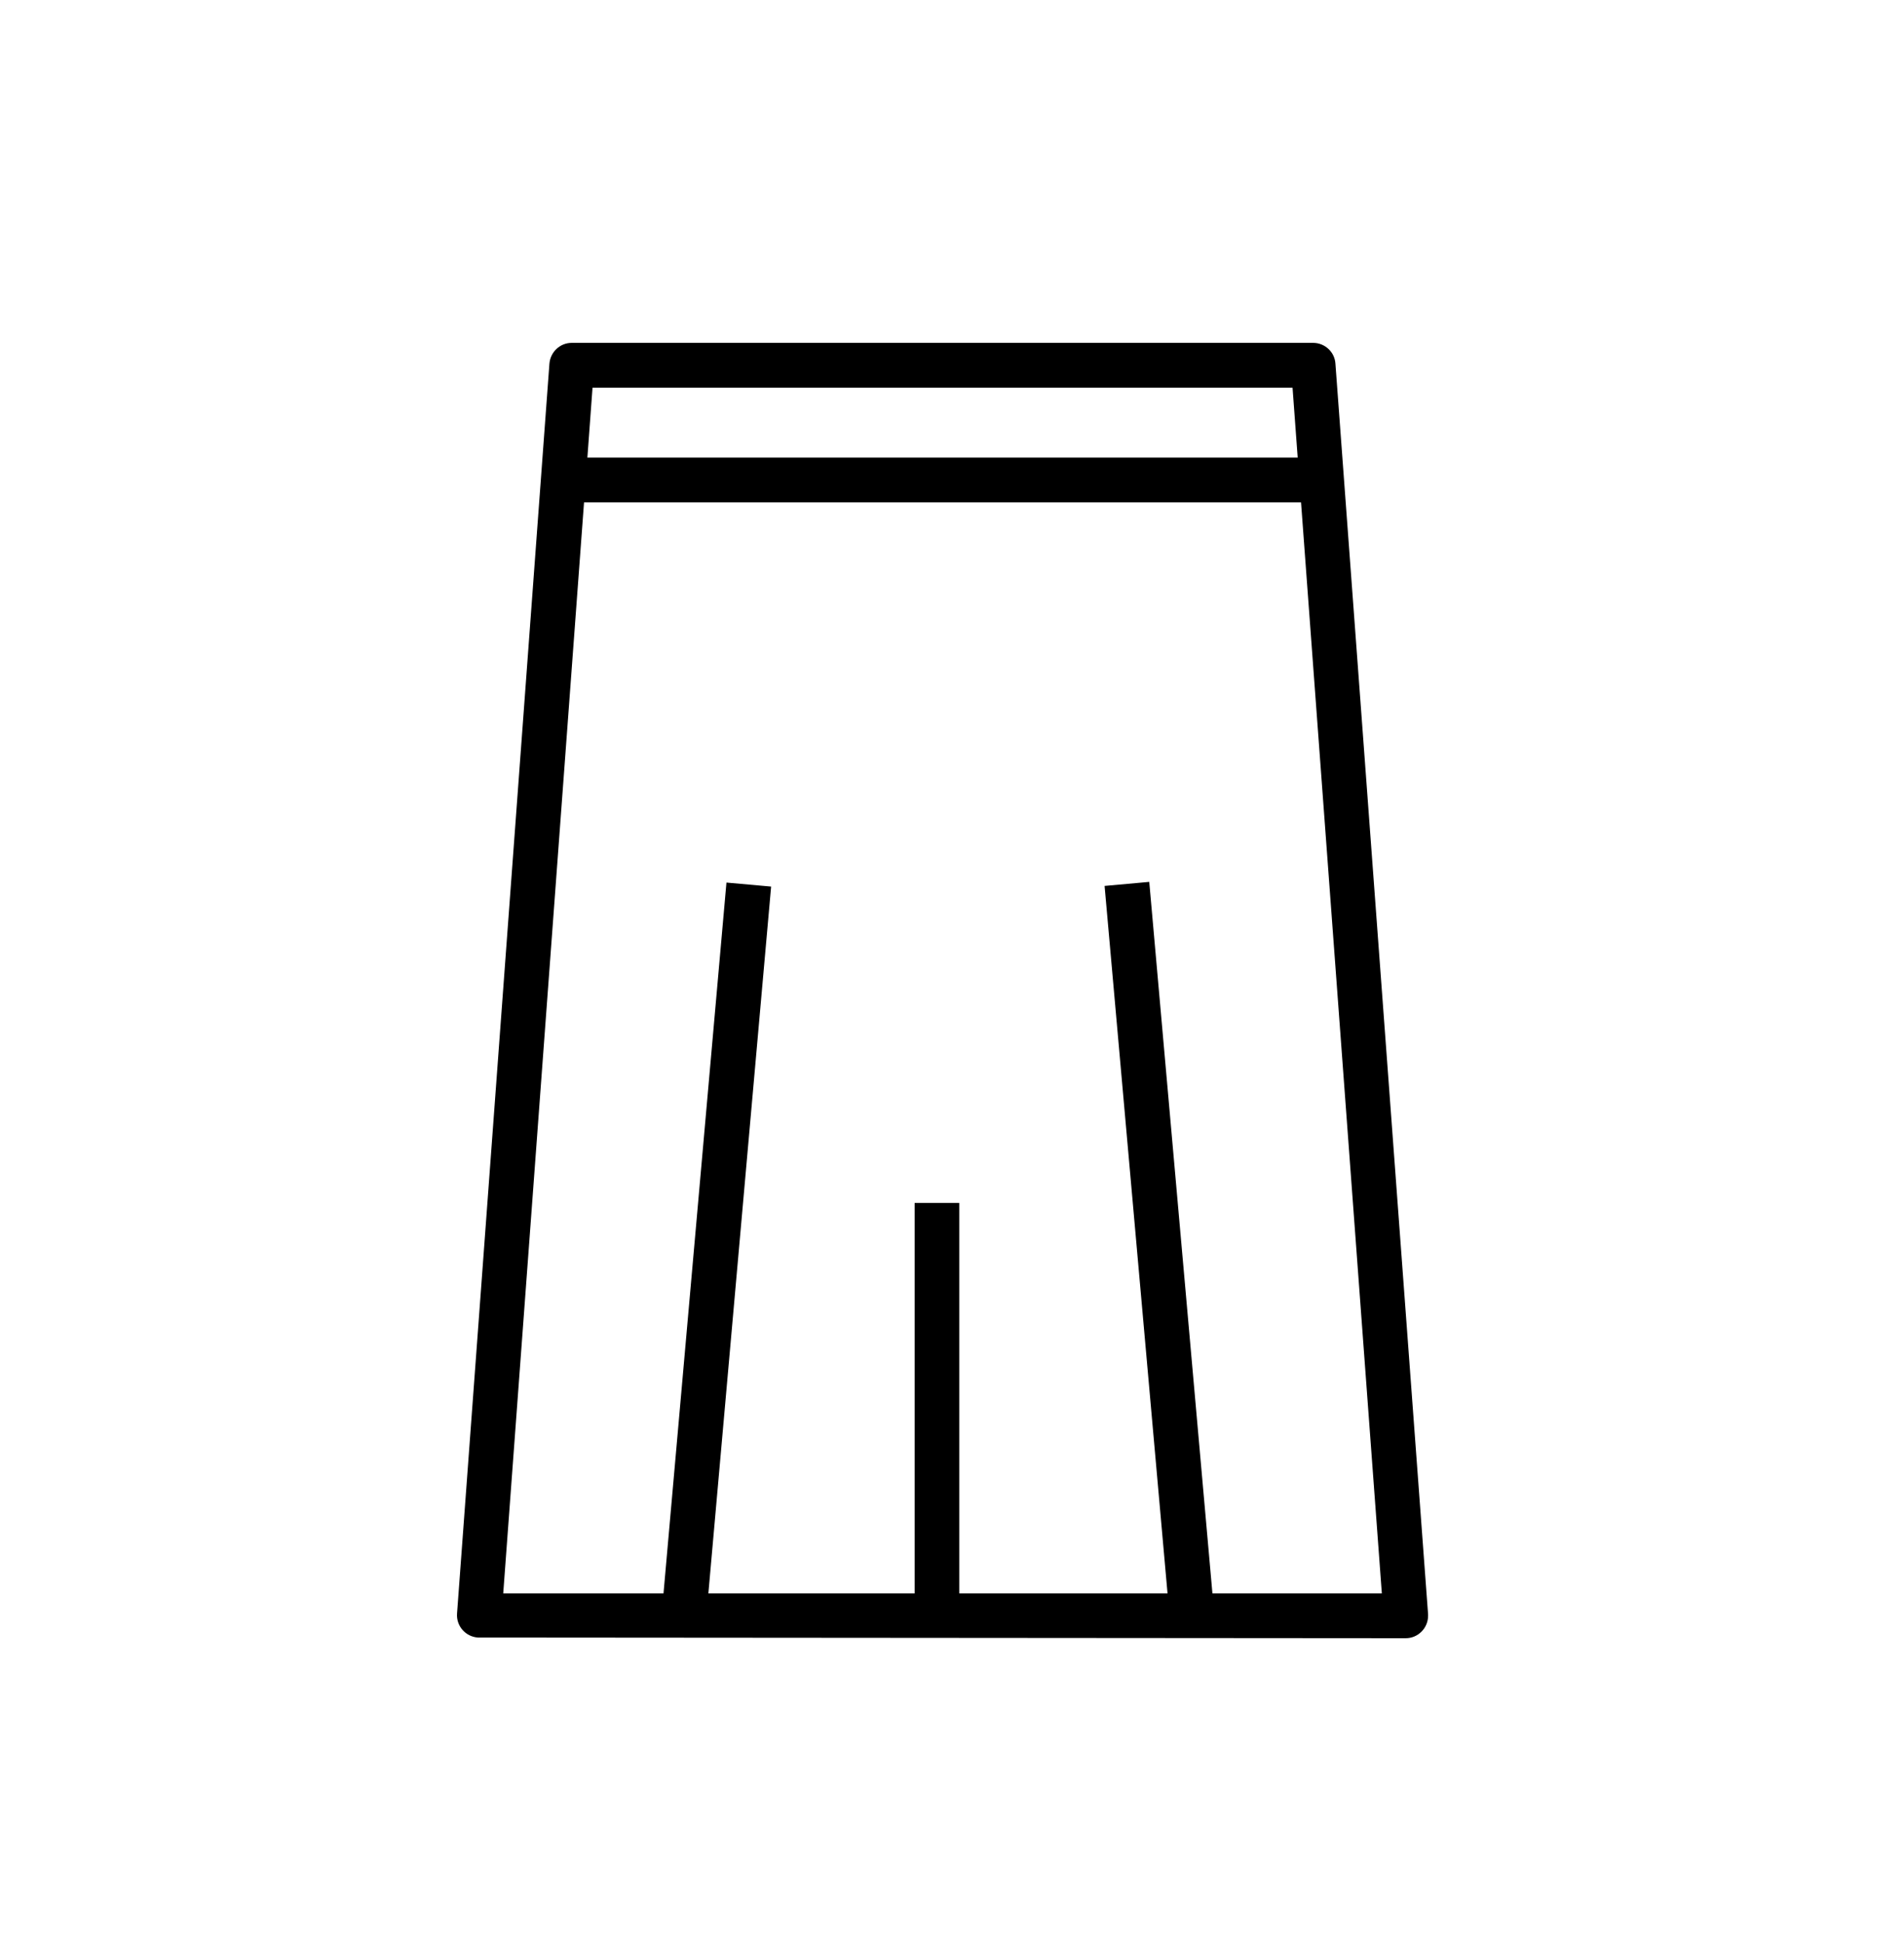 <svg width="50" height="51" viewBox="0 0 50 51" fill="none" xmlns="http://www.w3.org/2000/svg">
<path d="M36.915 43C37.238 43 37.502 42.735 37.502 42.412C37.502 42.4 37.502 42.383 37.502 42.371L35.069 9.547C35.051 9.241 34.793 9 34.483 9H15.015C14.704 9 14.452 9.241 14.428 9.547L12.002 42.353C11.978 42.677 12.224 42.959 12.547 42.982C12.558 42.982 12.576 42.982 12.588 42.982L36.915 43ZM33.943 10.176L34.078 12.011H15.425L15.56 10.176H33.943ZM15.337 13.187H34.166L36.288 41.824H31.839L30.18 23.148L29.007 23.254L30.66 41.824H25.191V31.575H24.019V41.824H18.602L20.25 23.271L19.077 23.166L17.424 41.824H13.215L15.337 13.187Z" fill="black"/>
</svg>
